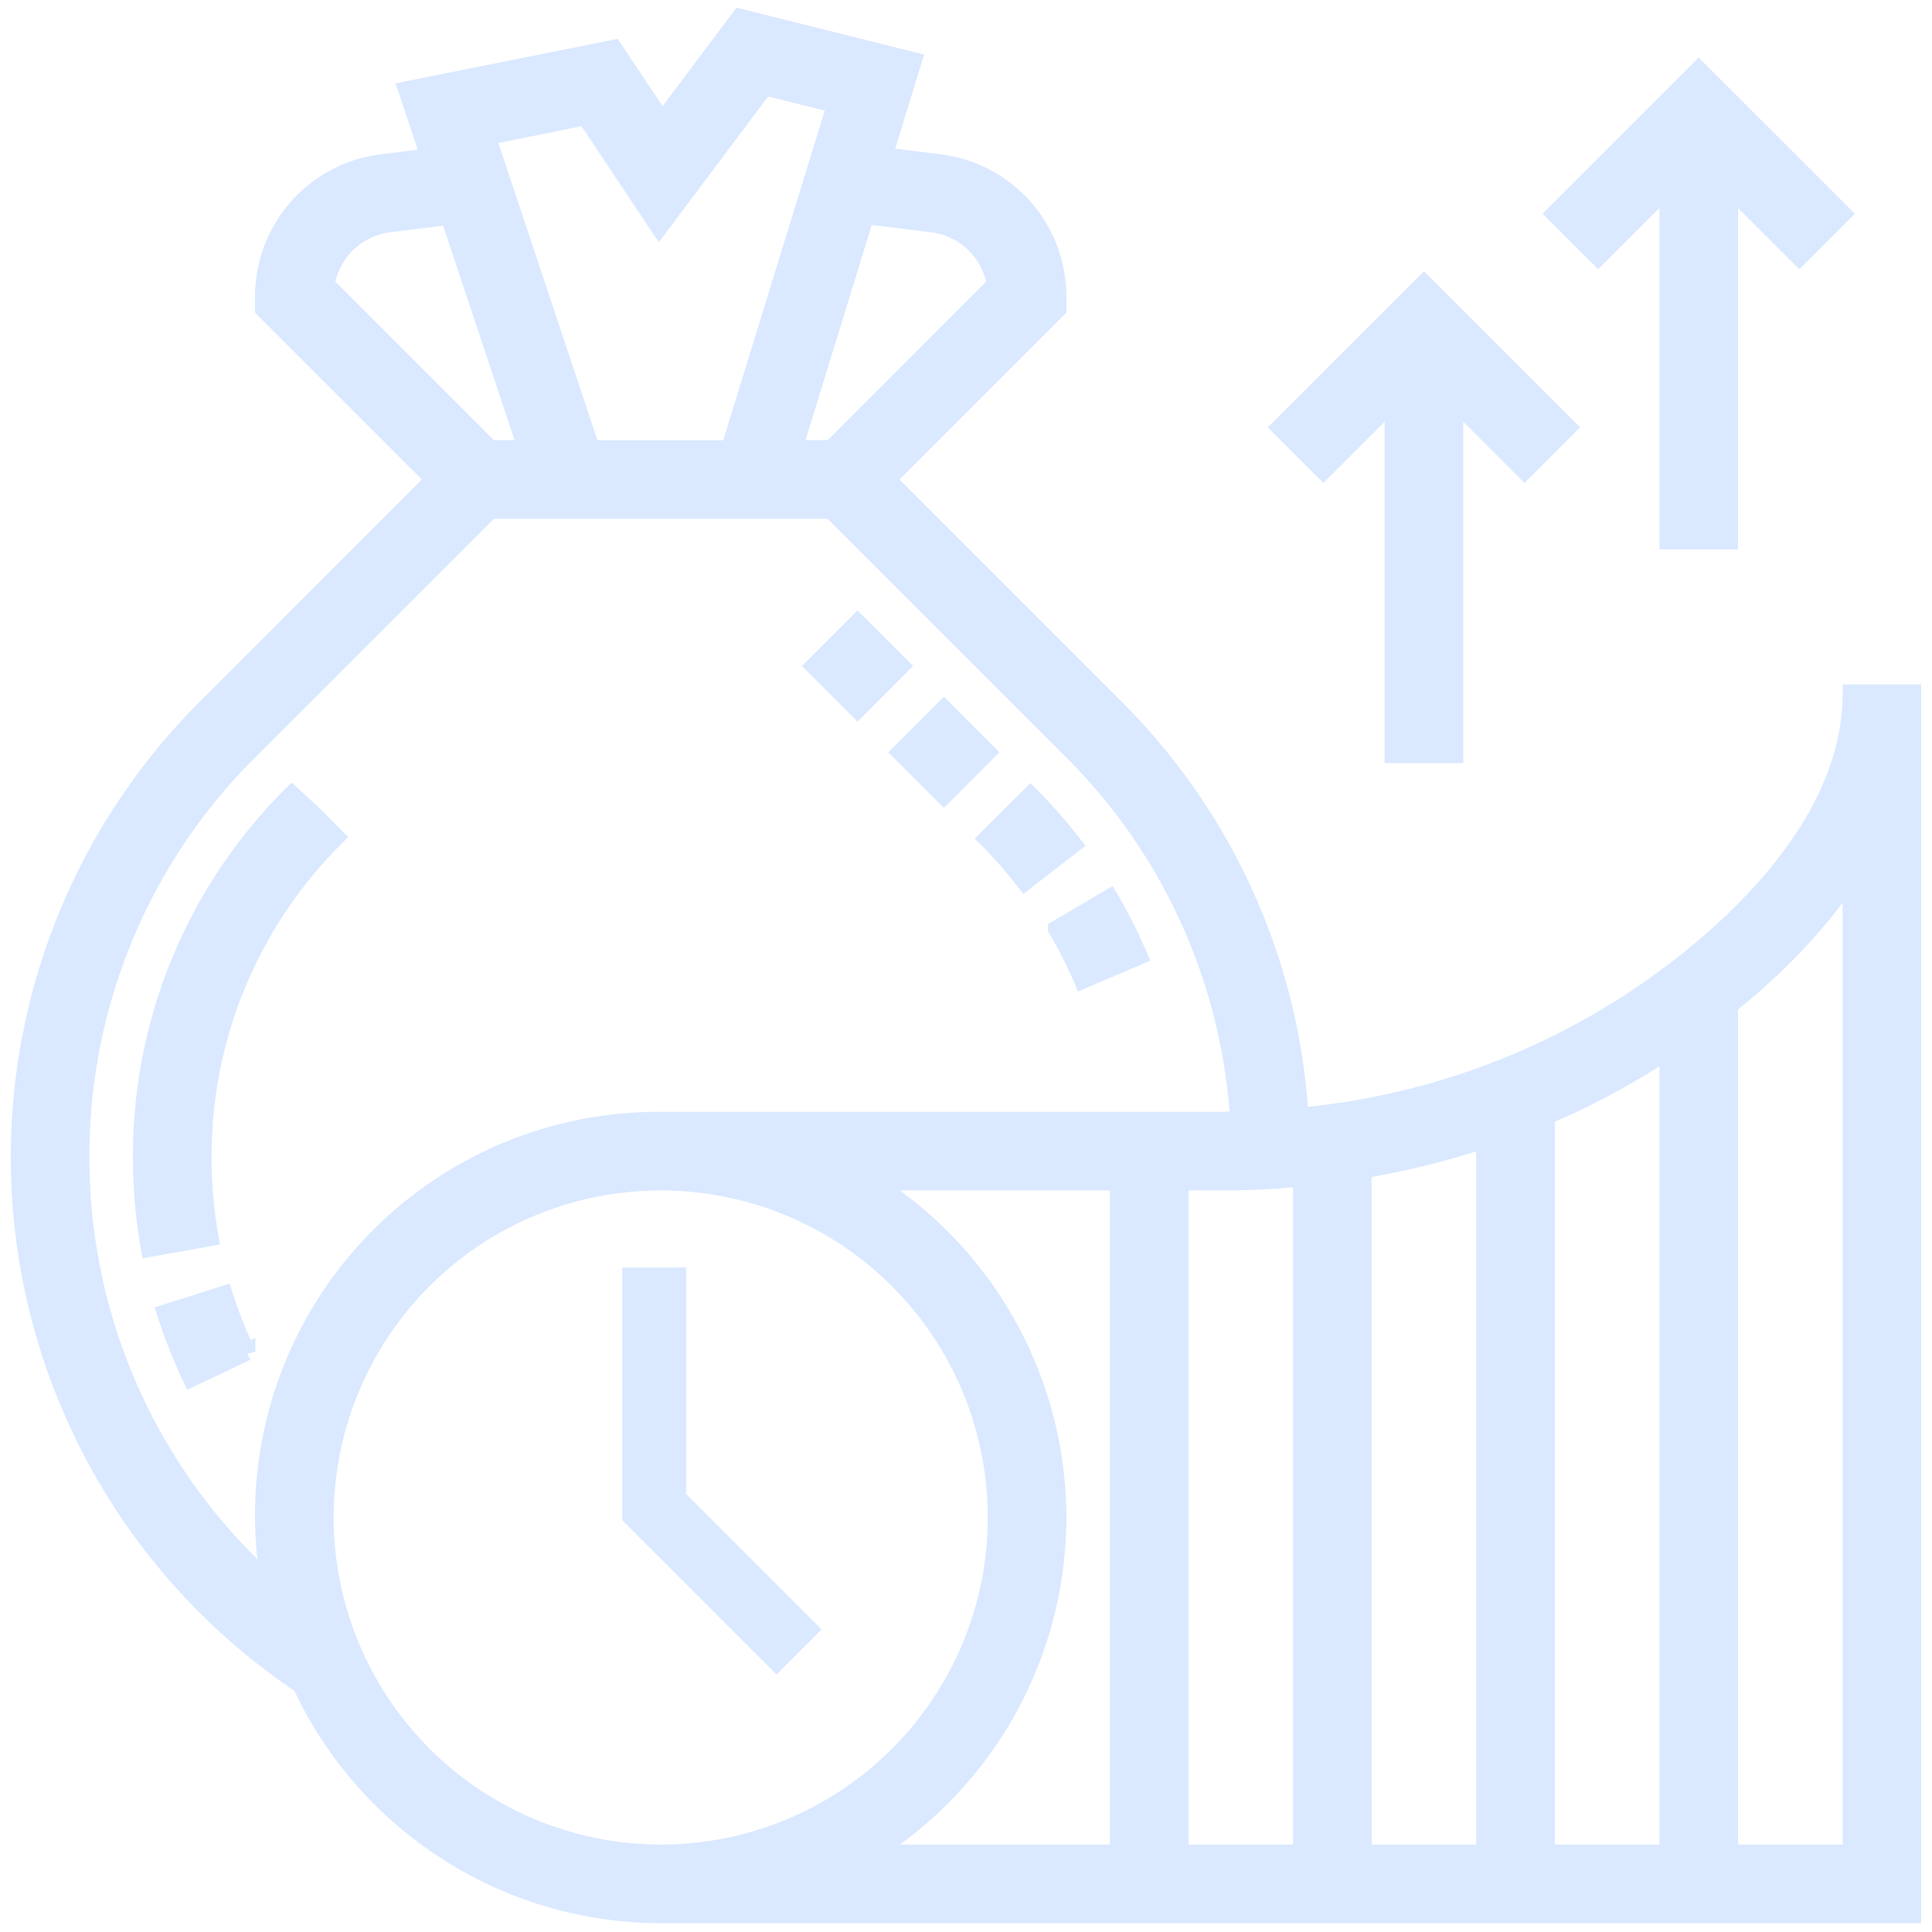 <svg xmlns="http://www.w3.org/2000/svg" width="110" height="110" viewBox="0 0 110 110"><defs><style>.a{opacity:0.4;}.b{fill:none;}.c{opacity:0.5;}.d{fill:#4891ff;stroke:#4891ff;}</style></defs><g class="a" transform="translate(-880.886 -333.061)"><rect class="b" width="110" height="110" transform="translate(880.886 333.061)"/><g class="c"><path class="d" d="M5.788,43.75a29.321,29.321,0,0,0,1.46,3.7l3.141-1.493A25.382,25.382,0,0,1,9.1,42.7Z" transform="translate(884.535 364.072)"/><path class="d" d="M16.052,28.739,14.833,27.5l-1.281-1.177A29.007,29.007,0,0,0,5,46.97a29.409,29.409,0,0,0,.457,5.171L8.88,51.53a25.958,25.958,0,0,1-.4-4.559A25.545,25.545,0,0,1,16,28.791Z" transform="translate(883.953 351.983)"/><path class="d" d="M0,0H3.477V3.477H0Z" transform="translate(927.25 370.981) rotate(-45)"/><path class="d" d="M0,0H3.477V3.478H0Z" transform="translate(932.166 375.896) rotate(-45)"/><path class="d" d="M36.441,34.372l3.2-1.361a28.909,28.909,0,0,0-1.665-3.3l-3,1.763A24.759,24.759,0,0,1,36.441,34.372Z" transform="translate(906.083 354.483)"/><path class="d" d="M34.842,31.252l2.75-2.128a29.786,29.786,0,0,0-2.435-2.773L32.692,28.8A26.926,26.926,0,0,1,34.842,31.252Z" transform="translate(904.397 352.005)"/><path class="d" d="M105.3,39.338c0,4.4-2.373,8.863-7.054,13.263A41.335,41.335,0,0,1,73.889,63.433,35.909,35.909,0,0,0,63.418,40.2L50.391,27.171l9.71-9.71v-.72a7.655,7.655,0,0,0-6.7-7.586l-3.2-.4L51.87,3.332,42.02.869l-4.434,5.91L34.827,2.64,23.062,4.994l1.272,3.819L21.6,9.155a7.655,7.655,0,0,0-6.694,7.586v.72l9.71,9.71L11.589,40.2a36.142,36.142,0,0,0,5.449,55.595A22.607,22.607,0,0,0,37.5,108.869h71.269V39.338ZM69.355,67.151c1.566,0,3.117-.078,4.652-.224v38.466H67.054V67.151Zm8.128-.688a46.716,46.716,0,0,0,6.953-1.724v40.654H77.484Zm10.43-3.051a44.078,44.078,0,0,0,6.953-3.744v45.725H87.913ZM52.972,12.6a4.176,4.176,0,0,1,3.6,3.471l-9.355,9.357H45.072l4.094-13.3Zm-19.747-6.1L37.42,12.8l6-8,4.055,1.013L41.434,25.432H33.54l-5.933-17.8ZM22.035,12.6l3.424-.428,4.419,13.256H27.794l-9.357-9.357a4.178,4.178,0,0,1,3.6-3.471ZM4.477,65.762a32.464,32.464,0,0,1,9.571-23.107L27.794,28.909h19.42L60.96,42.655a32.458,32.458,0,0,1,9.463,20.97c-.358.009-.707.049-1.067.049H37.5A22.462,22.462,0,0,0,15.238,89.986,32.56,32.56,0,0,1,4.477,65.762Zm13.906,20.51A19.121,19.121,0,1,1,37.5,105.392,19.143,19.143,0,0,1,18.383,86.272Zm41.718,0a22.576,22.576,0,0,0-10.61-19.121H63.577v38.242H49.491A22.576,22.576,0,0,0,60.1,86.272Zm38.242,19.121V57.114c.779-.634,1.545-1.288,2.281-1.98a32.271,32.271,0,0,0,4.672-5.415v55.673Z" transform="translate(881 333.191)"/><path class="d" d="M57.737,9.24V29.38h3.477V9.24L65.2,13.226l2.458-2.458L59.475,2.586l-8.182,8.182,2.458,2.458Z" transform="translate(918.129 334.459)"/><path class="d" d="M48.737,16.24V36.38h3.477V16.24L56.2,20.226l2.458-2.458L50.475,9.586l-8.182,8.182,2.458,2.458Z" transform="translate(911.485 339.627)"/><path class="d" d="M544.2,535.26h-2.631v13.69l8.277,8.277,1.86-1.86-7.506-7.506Z" transform="translate(375.252 -129.534)"/></g></g></svg>
